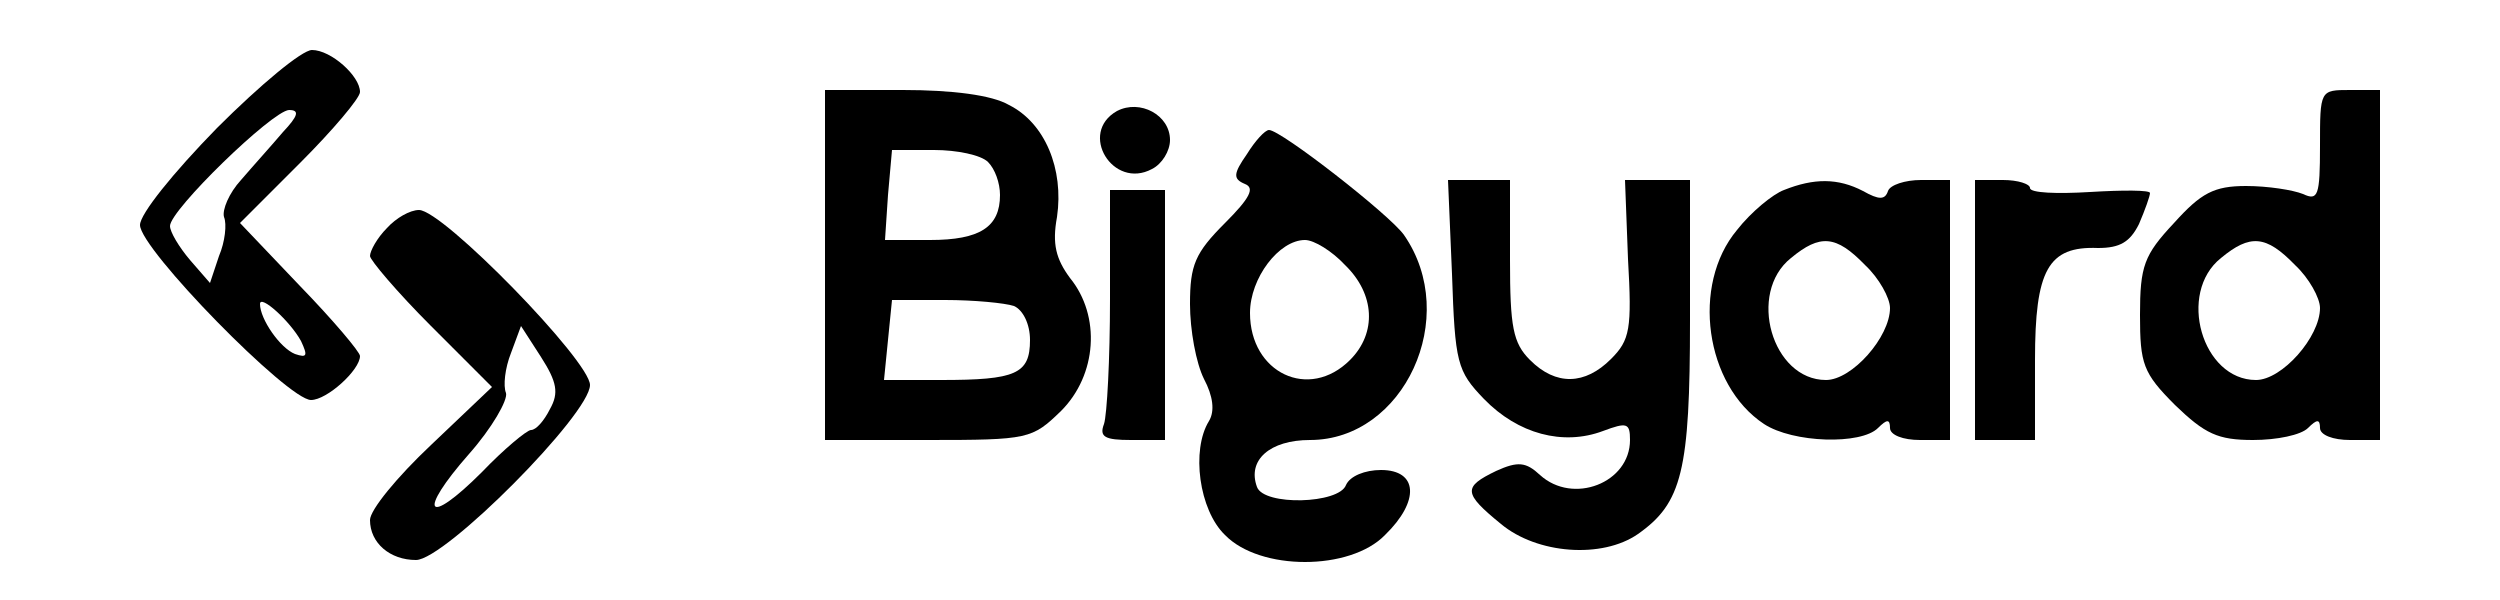 <?xml version="1.0" standalone="no"?>
<!DOCTYPE svg PUBLIC "-//W3C//DTD SVG 20010904//EN"
 "http://www.w3.org/TR/2001/REC-SVG-20010904/DTD/svg10.dtd">
<svg version="1.0" xmlns="http://www.w3.org/2000/svg"
 width="250pt" height="60pt" viewBox="0 0 250 60"
 preserveAspectRatio="xMidYMid meet">
<g transform="translate(0,60) scale(0.1,-0.1)"
fill="#000000" stroke="none">
<path d="M217 472 c-44 -45 -77 -86 -77 -97 0 -24 148 -175 171 -175 16 0 49
30 49 44 0 4 -27 36 -60 70 l-60 63 60 60 c33 33 60 65 60 71 0 16 -29 42 -48
42 -10 0 -52 -35 -95 -78z m66 -4 c-11 -13 -30 -34 -42 -48 -12 -13 -19 -30
-17 -37 3 -7 1 -25 -5 -39 l-9 -27 -20 23 c-11 13 -20 28 -20 34 0 16 102 115
119 116 11 0 9 -6 -6 -22z m18 -209 c7 -15 6 -17 -6 -13 -15 6 -35 35 -35 50
0 10 30 -17 41 -37z"/>
<path d="M825 335 l0 -175 103 0 c101 0 104 1 133 29 36 36 40 95 9 133 -14
19 -18 34 -13 61 7 48 -12 94 -48 112 -17 10 -57 15 -106 15 l-78 0 0 -175z
m163 103 c7 -7 12 -21 12 -33 0 -32 -20 -45 -70 -45 l-45 0 3 45 4 45 42 0
c23 0 47 -5 54 -12z m26 -144 c9 -4 16 -18 16 -34 0 -34 -14 -40 -89 -40 l-57
0 4 40 4 40 53 0 c29 0 60 -3 69 -6z"/>
<path d="M2320 454 c0 -50 -2 -55 -17 -48 -10 4 -35 8 -57 8 -32 0 -45 -7 -72
-37 -30 -32 -34 -43 -34 -92 0 -49 3 -58 35 -90 30 -29 43 -35 78 -35 24 0 48
5 55 12 9 9 12 9 12 0 0 -7 13 -12 30 -12 l30 0 0 175 0 175 -30 0 c-30 0 -30
0 -30 -56z m-25 -119 c14 -13 25 -33 25 -43 0 -29 -38 -72 -64 -72 -54 0 -79
87 -35 122 29 24 45 23 74 -7z"/>
<path d="M1117 489 c-39 -22 -4 -79 35 -58 10 5 18 18 18 29 0 25 -30 41 -53
29z"/>
<path d="M1247 446 c-14 -20 -14 -25 -2 -30 10 -4 5 -14 -20 -39 -30 -30 -35
-42 -35 -81 0 -26 6 -59 14 -75 9 -17 11 -32 5 -42 -18 -29 -10 -89 16 -114
35 -36 125 -36 160 0 35 34 33 65 -4 65 -16 0 -31 -6 -35 -15 -7 -19 -82 -21
-89 -2 -10 27 13 47 53 47 94 0 151 123 94 205 -14 20 -123 105 -135 105 -4 0
-14 -11 -22 -24z m98 -111 c30 -29 32 -68 5 -95 -41 -41 -100 -13 -100 47 0
35 29 73 55 73 9 0 27 -11 40 -25z"/>
<path d="M1452 326 c3 -89 5 -97 32 -125 34 -35 79 -47 119 -32 24 9 27 8 27
-9 0 -43 -57 -65 -90 -35 -14 13 -22 14 -44 4 -33 -16 -33 -22 5 -53 36 -30
101 -35 137 -10 44 31 52 63 52 214 l0 140 -33 0 -32 0 3 -79 c4 -70 2 -81
-17 -100 -26 -26 -55 -27 -81 -1 -17 17 -20 33 -20 100 l0 80 -31 0 -31 0 4
-94z"/>
<path d="M1784 410 c-11 -4 -33 -22 -47 -40 -46 -55 -32 -155 27 -194 29 -19
97 -21 114 -4 9 9 12 9 12 0 0 -7 13 -12 30 -12 l30 0 0 130 0 130 -29 0 c-16
0 -31 -5 -33 -11 -3 -9 -9 -9 -25 0 -25 13 -49 13 -79 1z m81 -75 c14 -13 25
-33 25 -43 0 -29 -38 -72 -64 -72 -54 0 -79 87 -35 122 29 24 45 23 74 -7z"/>
<path d="M1975 290 l0 -130 30 0 30 0 0 80 c0 90 13 114 63 112 22 0 32 6 41
24 6 14 11 28 11 31 0 3 -27 3 -60 1 -33 -2 -60 -1 -60 4 0 4 -12 8 -27 8
l-28 0 0 -130z"/>
<path d="M1110 301 c0 -60 -3 -116 -6 -125 -5 -13 1 -16 27 -16 l34 0 0 125 0
125 -27 0 -28 0 0 -109z"/>
<path d="M387 372 c-10 -10 -17 -23 -17 -28 0 -4 27 -36 61 -70 l61 -61 -61
-58 c-34 -32 -61 -65 -61 -75 0 -23 20 -40 46 -40 29 0 174 146 174 175 0 24
-147 175 -171 175 -9 0 -23 -8 -32 -18z m163 -181 c-6 -12 -14 -21 -19 -21 -4
0 -27 -19 -49 -42 -56 -56 -65 -41 -13 18 23 26 39 54 37 61 -3 7 -1 25 5 40
l10 27 20 -31 c16 -25 18 -36 9 -52z"/>
</g>
</svg>
